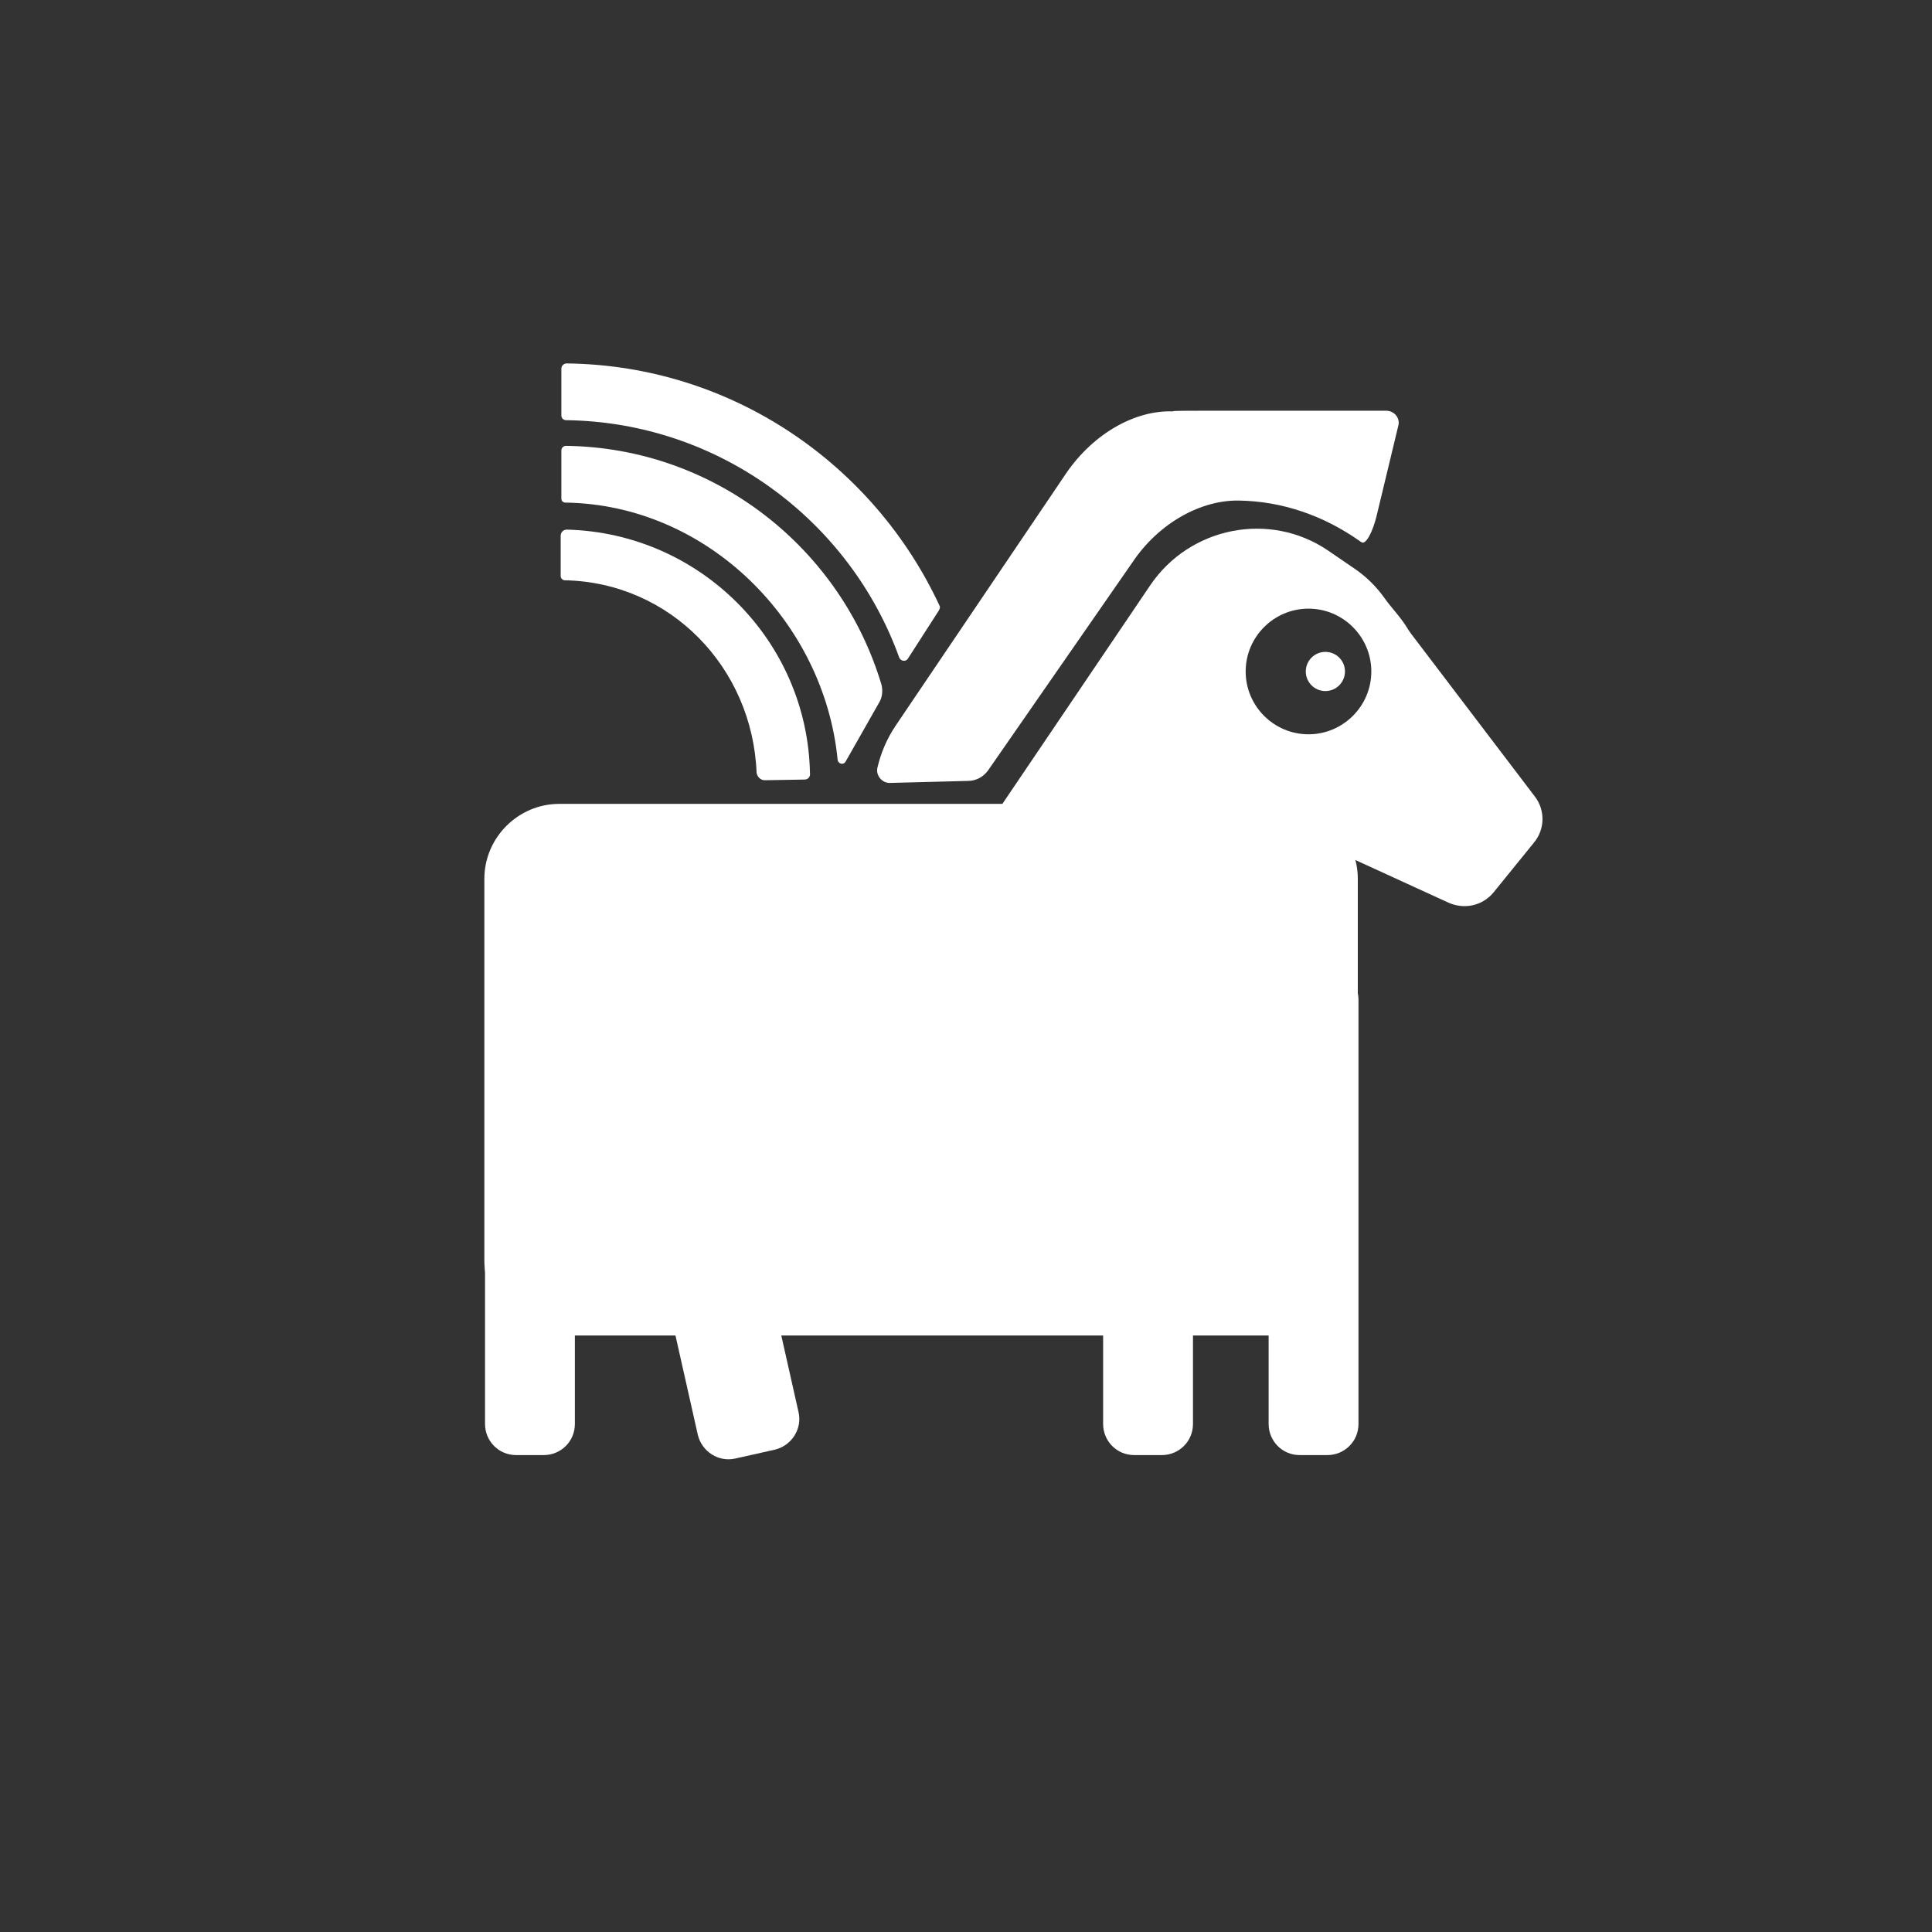 <?xml version="1.0" encoding="utf-8"?>
<!-- Generator: Adobe Illustrator 21.1.0, SVG Export Plug-In . SVG Version: 6.00 Build 0)  -->
<svg version="1.1" id="Ebene_1" xmlns="http://www.w3.org/2000/svg" xmlns:xlink="http://www.w3.org/1999/xlink" x="0px" y="0px"
	 viewBox="0 0 286 286" style="enable-background:new 0 0 286 286;" xml:space="preserve">
<rect x="0" y="0" width="286" height="286" fill="#333333" stroke="none"/>
<style type="text/css">
	.st0{fill:#FFFFFF;}
	.st1{fill:#FFFFFF;stroke:#FFFFFF;stroke-miterlimit:10;}
</style>
<g>
	<g>
		<g>
			<path class="st0" d="M189.9,197.7H82.8c-6.1,0-11.1-5-11.1-11.1v-56.5c0-6.1,5-11.1,11.1-11.1h107.1c6.1,0,11.1,5,11.1,11.1v56.5
				C201.1,192.7,196,197.7,189.9,197.7z"/>
		</g>
	</g>
	<g>
		<path class="st0" d="M85.1,210.8c0,2.6-2.1,4.6-4.6,4.6h-4.1c-2.6,0-4.6-2.1-4.6-4.6V159c0-2.6,2.1-4.6,4.6-4.6h4.1
			c2.6,0,4.6,2.1,4.6,4.6V210.8z"/>
	</g>
	<g>
		<path class="st0" d="M118.2,209c0.6,2.5-1,5-3.5,5.6l-5.8,1.3c-2.5,0.6-5-1-5.6-3.5l-11.7-52c-0.6-2.5,1-5,3.5-5.6l5.8-1.3
			c2.5-0.6,5,1,5.6,3.5L118.2,209z"/>
	</g>
	<g>
		<path class="st0" d="M176.6,210.8c0,2.6-2.1,4.6-4.6,4.6h-4.1c-2.6,0-4.6-2.1-4.6-4.6v-42c0-2.6,2.1-4.6,4.6-4.6h4.1
			c2.6,0,4.6,2.1,4.6,4.6V210.8z"/>
	</g>
	<g>
		<path class="st0" d="M201.1,210.8c0,2.6-2.1,4.6-4.6,4.6h-4.1c-2.6,0-4.6-2.1-4.6-4.6V148c0-2.6,2.1-4.6,4.6-4.6h4.1
			c2.6,0,4.6,2.1,4.6,4.6V210.8z"/>
	</g>
	<g>
		<path class="st1" d="M208.4,94c-0.1-0.2-0.3-0.4-0.4-0.6c-1-1.7-2.5-3.2-3.4-4.5c-1.2-1.7-2.7-3.2-4.5-4.4l-3.8-2.6
			c-8.4-5.7-19.9-3.4-25.6,5l-25.5,37.7c-5.7,8.4-3.5,19.9,4.9,25.6l3.8,2.6c8.4,5.7,19.9,3.4,25.6-5l13.5-19.9c1.4-2,4-2.8,6.2-1.8
			l15.5,7.1c2.1,0.9,4.5,0.4,6-1.4l6-7.4c1.5-1.8,1.5-4.4,0.1-6.2L208.4,94z M193.7,109.2c-5.4,0-9.8-4.4-9.8-9.8
			c0-5.4,4.4-9.8,9.8-9.8c5.4,0,9.8,4.4,9.8,9.8C203.5,104.8,199.1,109.2,193.7,109.2z"/>
	</g>
	<g>
		<circle class="st0" cx="196.2" cy="99.4" r="2.9"/>
	</g>
	<g>
		<path class="st0" d="M143.3,115.6c1.2,0,2.3-0.6,3-1.6l21.3-30.7c4-6,10.3-9.3,15.8-9.2c6.4,0.1,12.5,2.2,17.9,6
			c0.1,0.1,0.2,0.1,0.3,0.2l0,0c0.6,0.3,1.6-1.5,2.2-4l3.2-13.3c0.3-1.1-0.6-2.2-1.8-2.2h-27.2c-2.6,0-4.5,0-4.4,0.1l0,0
			c-5.5-0.2-11.7,3.2-15.8,9.2l-25.2,37.3c-1.4,2.1-2.2,4.1-2.7,6.2c-0.3,1.1,0.6,2.3,1.8,2.3L143.3,115.6z"/>
	</g>
	<g>
		<path class="st0" d="M119.1,115.4l-5.9,0.1c-0.6,0-1.1-0.5-1.2-1.1c-0.6-15.6-12.8-28.2-28.4-28.5c-0.3,0-0.6-0.3-0.6-0.6v-6
			c0-0.5,0.4-0.9,0.9-0.9c19.7,0.5,35.6,16.4,36,36C120,115,119.6,115.4,119.1,115.4z"/>
	</g>
	<g>
		<path class="st0" d="M130.5,101.4c-6-20.2-24.6-35.1-46.7-35.4c-0.4,0-0.7,0.3-0.7,0.7v7.1c0,0.4,0.3,0.6,0.6,0.6
			C104.7,74.7,122,92,124,112.5c0.1,0.6,0.9,0.8,1.2,0.2l5-8.8C130.6,103.2,130.7,102.3,130.5,101.4z"/>
	</g>
	<g>
		<path class="st0" d="M139.1,89.7c-9.7-20.9-30.7-35.6-55.2-35.9c-0.4,0-0.8,0.3-0.8,0.8v6.9c0,0.4,0.3,0.7,0.7,0.7
			c22.7,0.3,42,14.9,49.3,35.1c0.2,0.6,1,0.7,1.3,0.2l4.5-7C139.1,90.2,139.2,89.9,139.1,89.7z"/>
	</g>
</g>
</svg>
